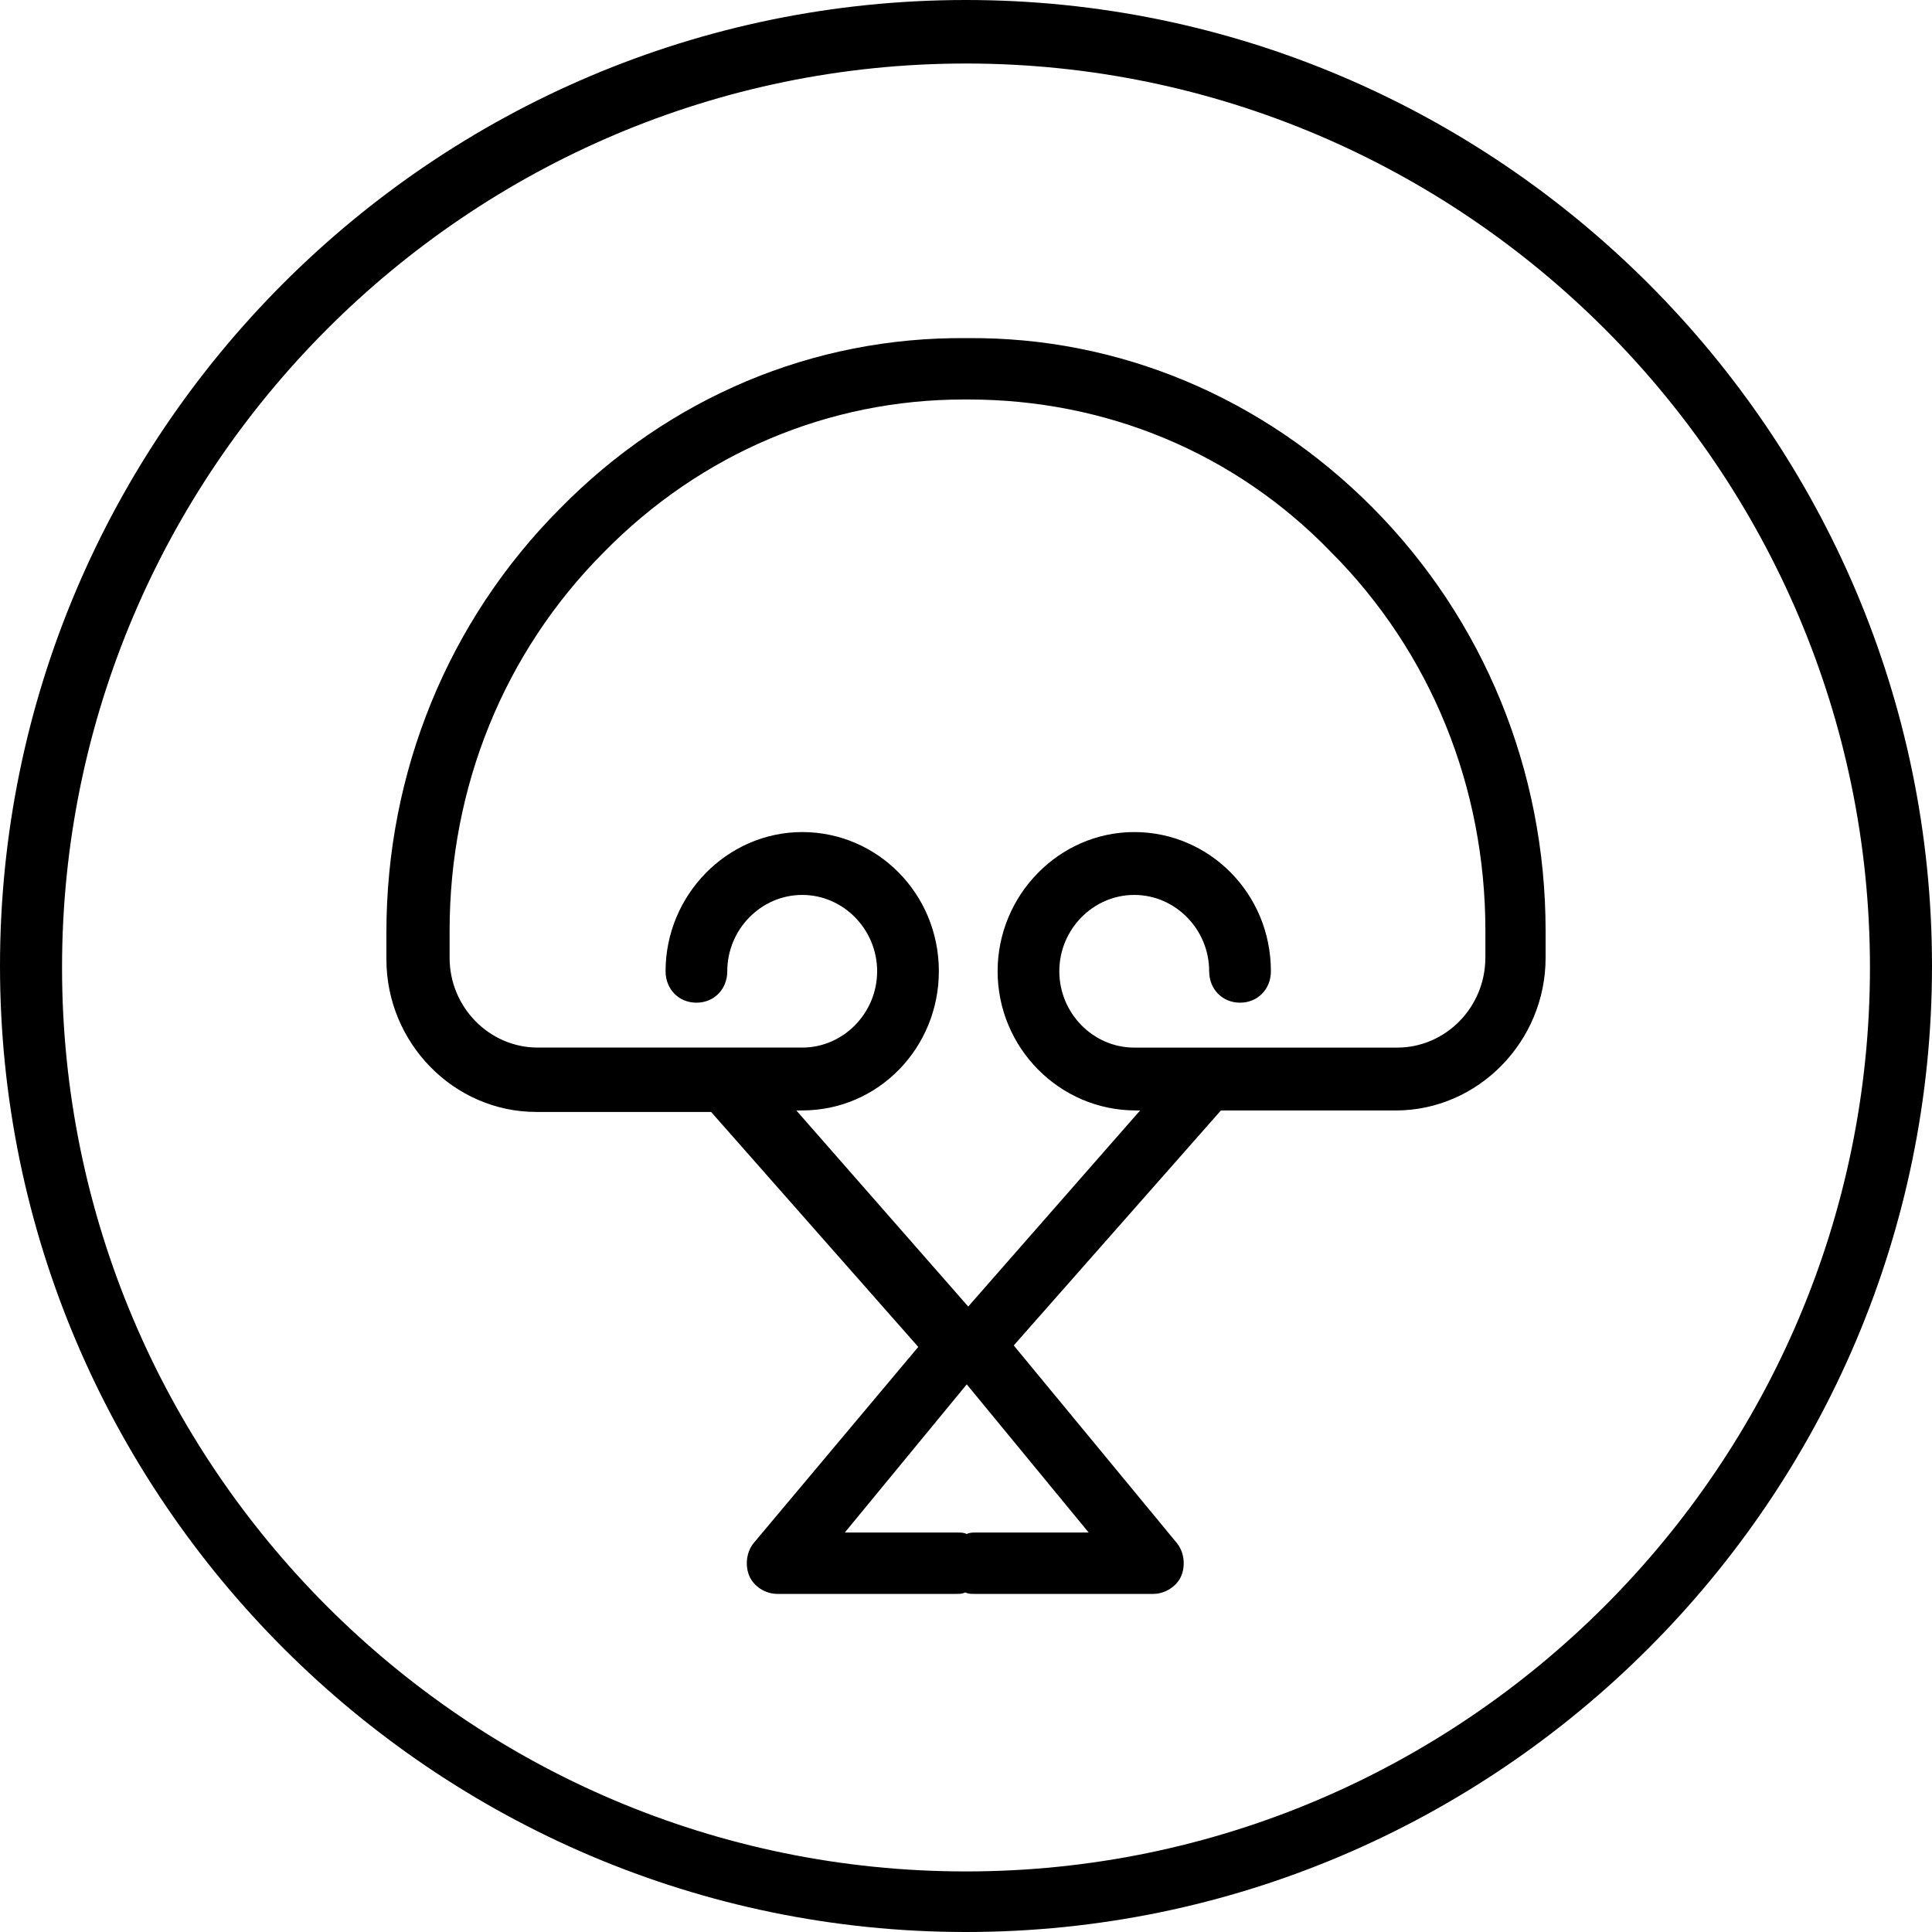 <svg class="css-5slm4"
    xmlns="http://www.w3.org/2000/svg" width="80" height="80" viewBox="0 0 80 80">
    <g fill="#000">
        <path d="M40.03 14.001c-.06 0-.06 0 0 0-6.387-.062-12.35 2.48-16.851 7.066C18.555 25.715 16 31.975 16 38.607v1.115c0 3.47 2.798 6.321 6.205 6.321h7.24l8.578 9.73-6.814 8.12c-.304.372-.365.93-.182 1.363.182.434.669.744 1.156.744h7.422c.121 0 .243 0 .365-.062.121.062.243.062.365.062h7.422c.486 0 .973-.31 1.156-.744.182-.434.121-.991-.183-1.363l-6.753-8.181 8.578-9.73h7.24c3.407 0 6.205-2.852 6.205-6.322v-1.116c0-6.631-2.555-12.891-7.179-17.54-4.502-4.524-10.464-7.065-16.79-7.003zm.365 49.458c-.121 0-.243 0-.365.062-.121-.062-.243-.062-.365-.062h-4.684l5.05-6.136 5.049 6.136h-4.685zm21.11-23.8c0 2.046-1.642 3.72-3.65 3.72H46.967c-1.704 0-3.103-1.426-3.103-3.162 0-1.735 1.4-3.16 3.103-3.16 1.703 0 3.102 1.425 3.102 3.16 0 .744.548 1.302 1.278 1.302s1.278-.558 1.278-1.302c0-3.222-2.556-5.763-5.658-5.763-3.103 0-5.658 2.603-5.658 5.763 0 3.161 2.555 5.764 5.719 5.764h.182l-7.118 8.12-7.118-8.12h.244c3.163 0 5.658-2.603 5.658-5.764 0-3.222-2.556-5.763-5.658-5.763-3.103 0-5.658 2.603-5.658 5.763 0 .744.547 1.302 1.278 1.302.73 0 1.277-.558 1.277-1.302 0-1.735 1.4-3.16 3.103-3.16 1.703 0 3.102 1.425 3.102 3.16 0 1.736-1.399 3.161-3.102 3.161h-10.95c-2.008 0-3.651-1.673-3.651-3.718v-1.116c0-5.95 2.25-11.528 6.388-15.68 4.015-4.09 9.308-6.322 14.905-6.322h.182c5.658 0 11.012 2.17 15.027 6.322 4.137 4.152 6.388 9.73 6.388 15.68v1.116z"></path>
        <path d="M40 0C17.92 0 0 17.982 0 40s17.982 40 40 40 40-17.982 40-40S62.018 0 40 0zm0 77.492c-20.673 0-37.431-16.82-37.431-37.43C2.569 19.45 19.389 2.63 40 2.63c20.612 0 37.431 16.82 37.431 37.431 0 20.612-16.82 37.431-37.431 37.431z"></path>
    </g>
</svg>